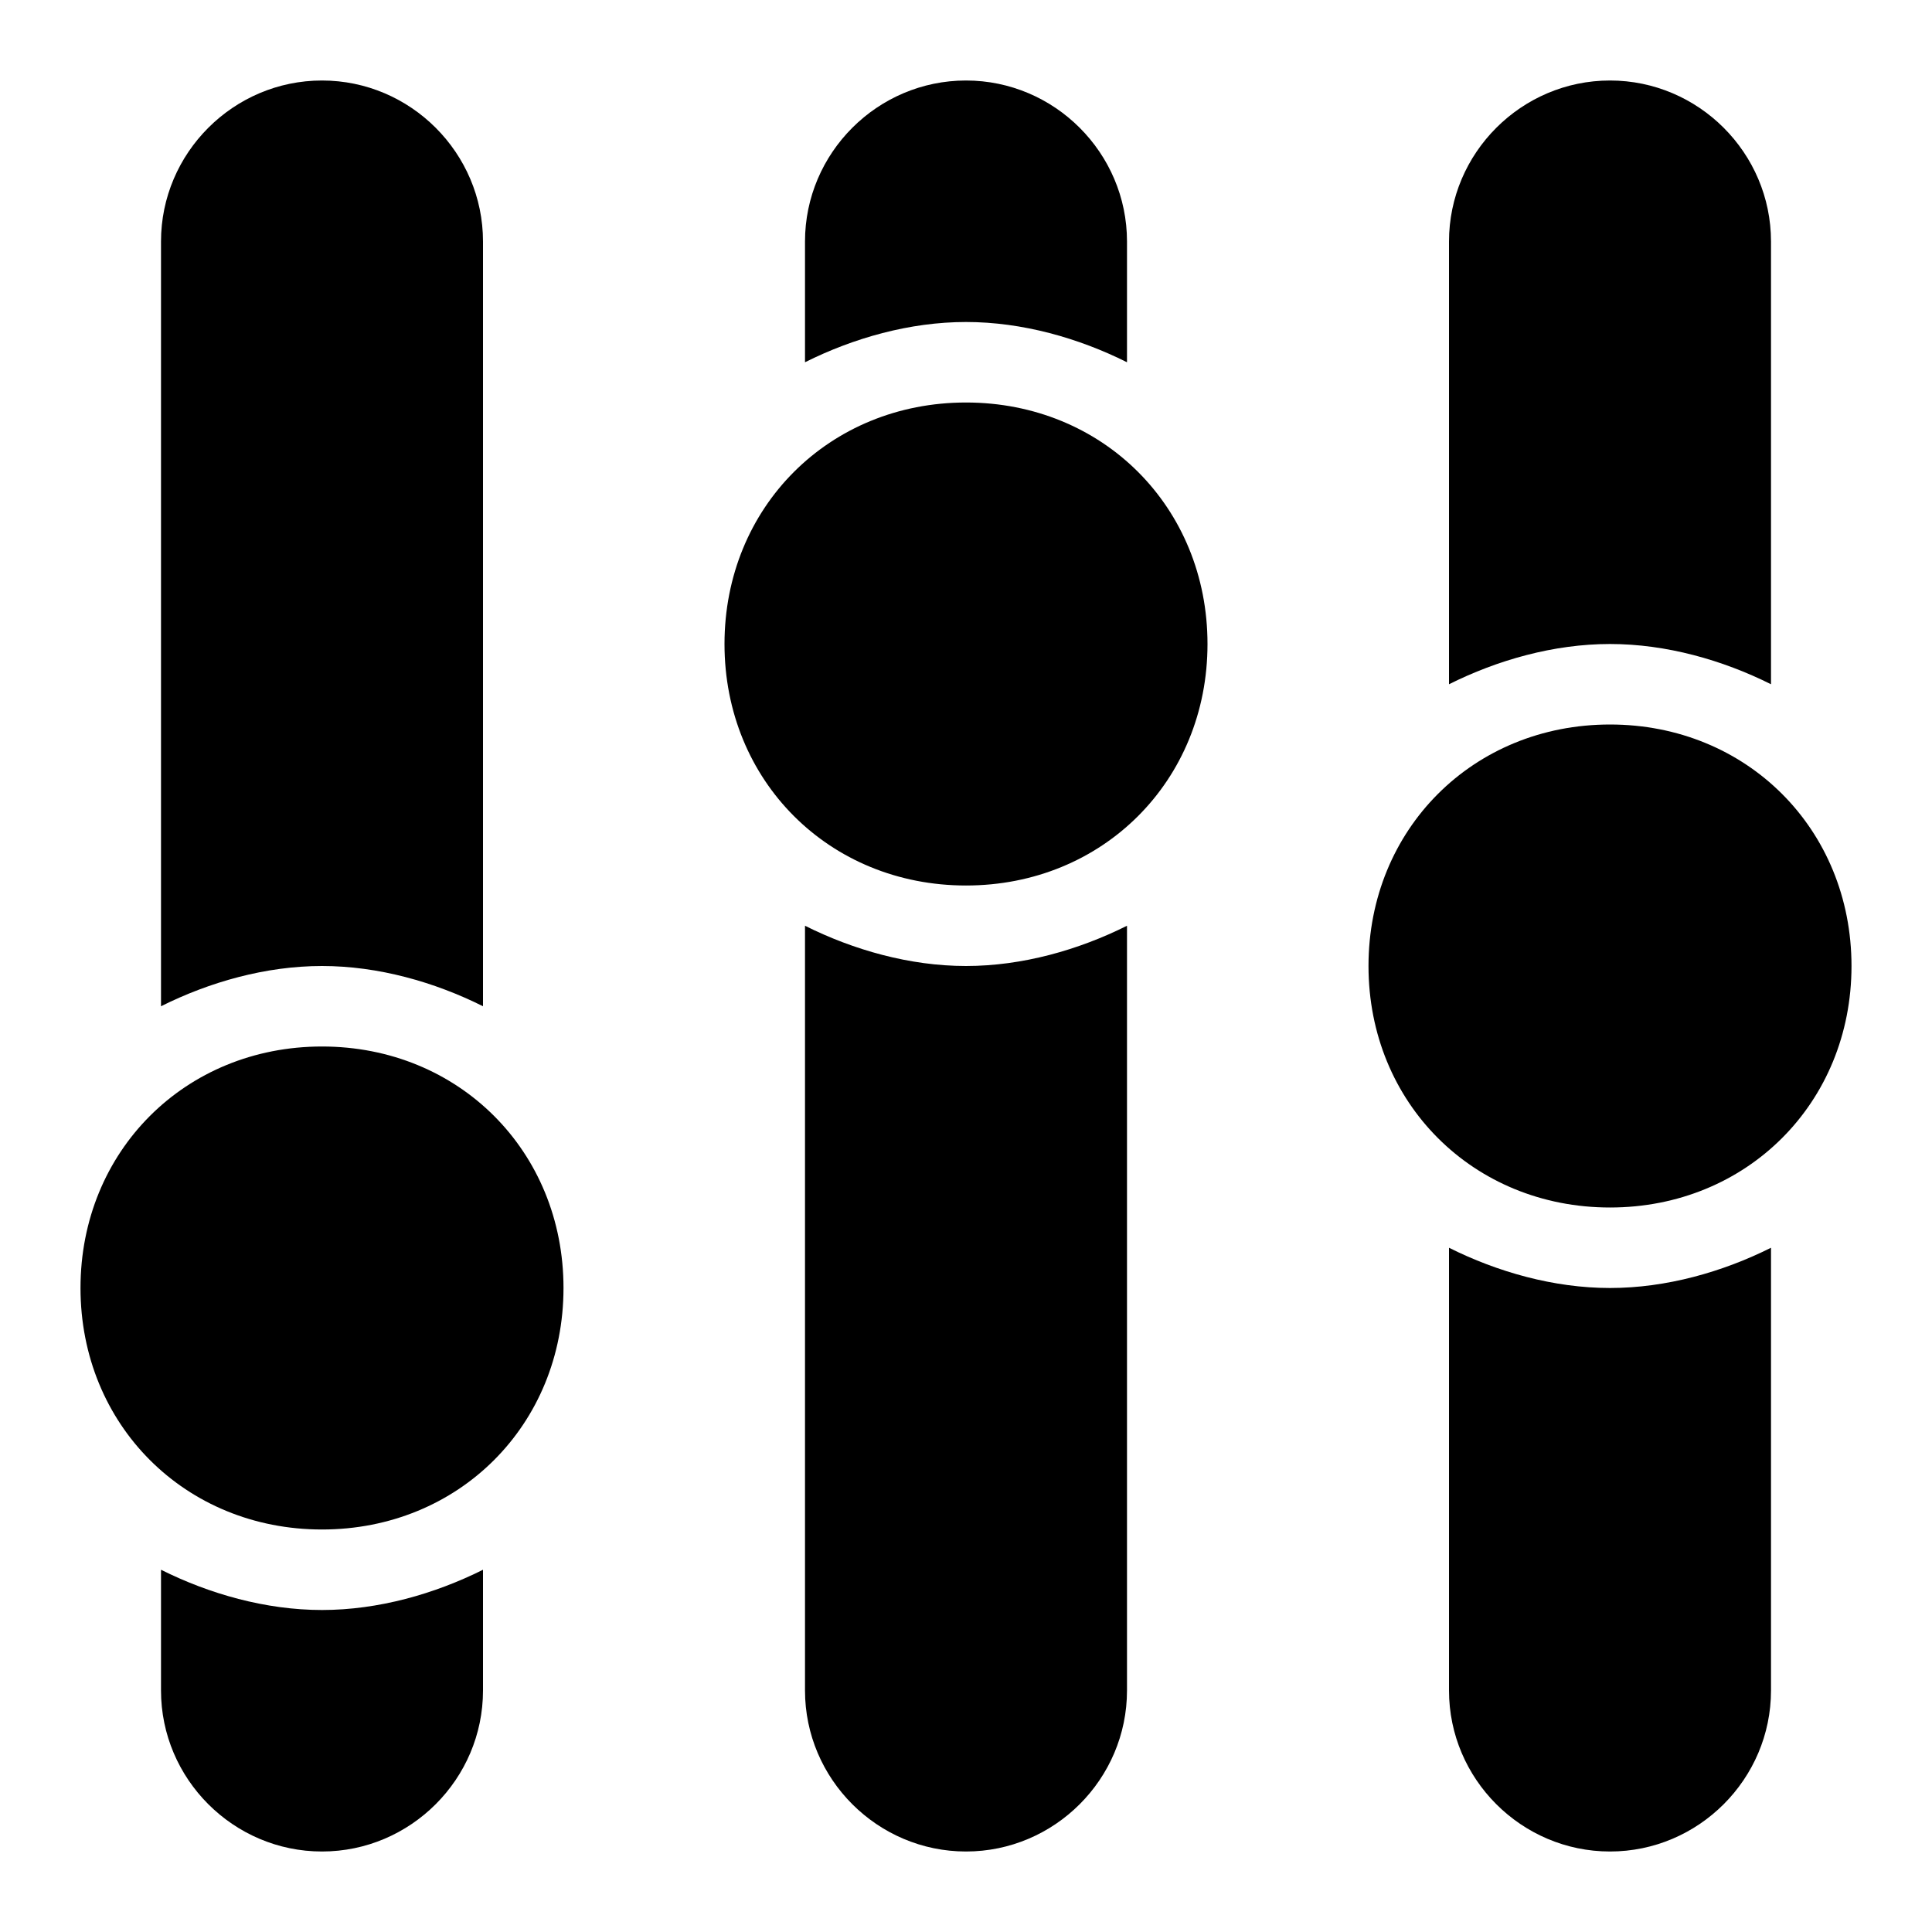<svg xmlns="http://www.w3.org/2000/svg" width="24" height="24" viewBox="0 0 24 24">
  <path d="M22 8.5V3c0-1.1-.9-2-2-2s-2 .9-2 2v5.5c.6-.3 1.3-.5 2-.5s1.4.2 2 .5zm0 7V21c0 1.1-.9 2-2 2s-2-.9-2-2v-5.5c.6.3 1.3.5 2 .5s1.4-.2 2-.5zm-16-3V3c0-1.1-.9-2-2-2s-2 .9-2 2v9.5c.6-.3 1.3-.5 2-.5s1.4.2 2 .5zm0 7V21c0 1.1-.9 2-2 2s-2-.9-2-2v-1.5c.6.3 1.3.5 2 .5s1.4-.2 2-.5zm8-15V3c0-1.1-.9-2-2-2s-2 .9-2 2v1.5c.6-.3 1.3-.5 2-.5s1.4.2 2 .5zm0 7V21c0 1.1-.9 2-2 2s-2-.9-2-2v-9.5c.6.3 1.3.5 2 .5s1.4-.2 2-.5zM4 19c-1.7 0-3-1.3-3-3s1.3-3 3-3 3 1.3 3 3-1.3 3-3 3zm8-8c-1.7 0-3-1.3-3-3s1.3-3 3-3 3 1.3 3 3-1.3 3-3 3zm8 4c-1.7 0-3-1.3-3-3s1.3-3 3-3 3 1.3 3 3-1.3 3-3 3z" />
</svg>
